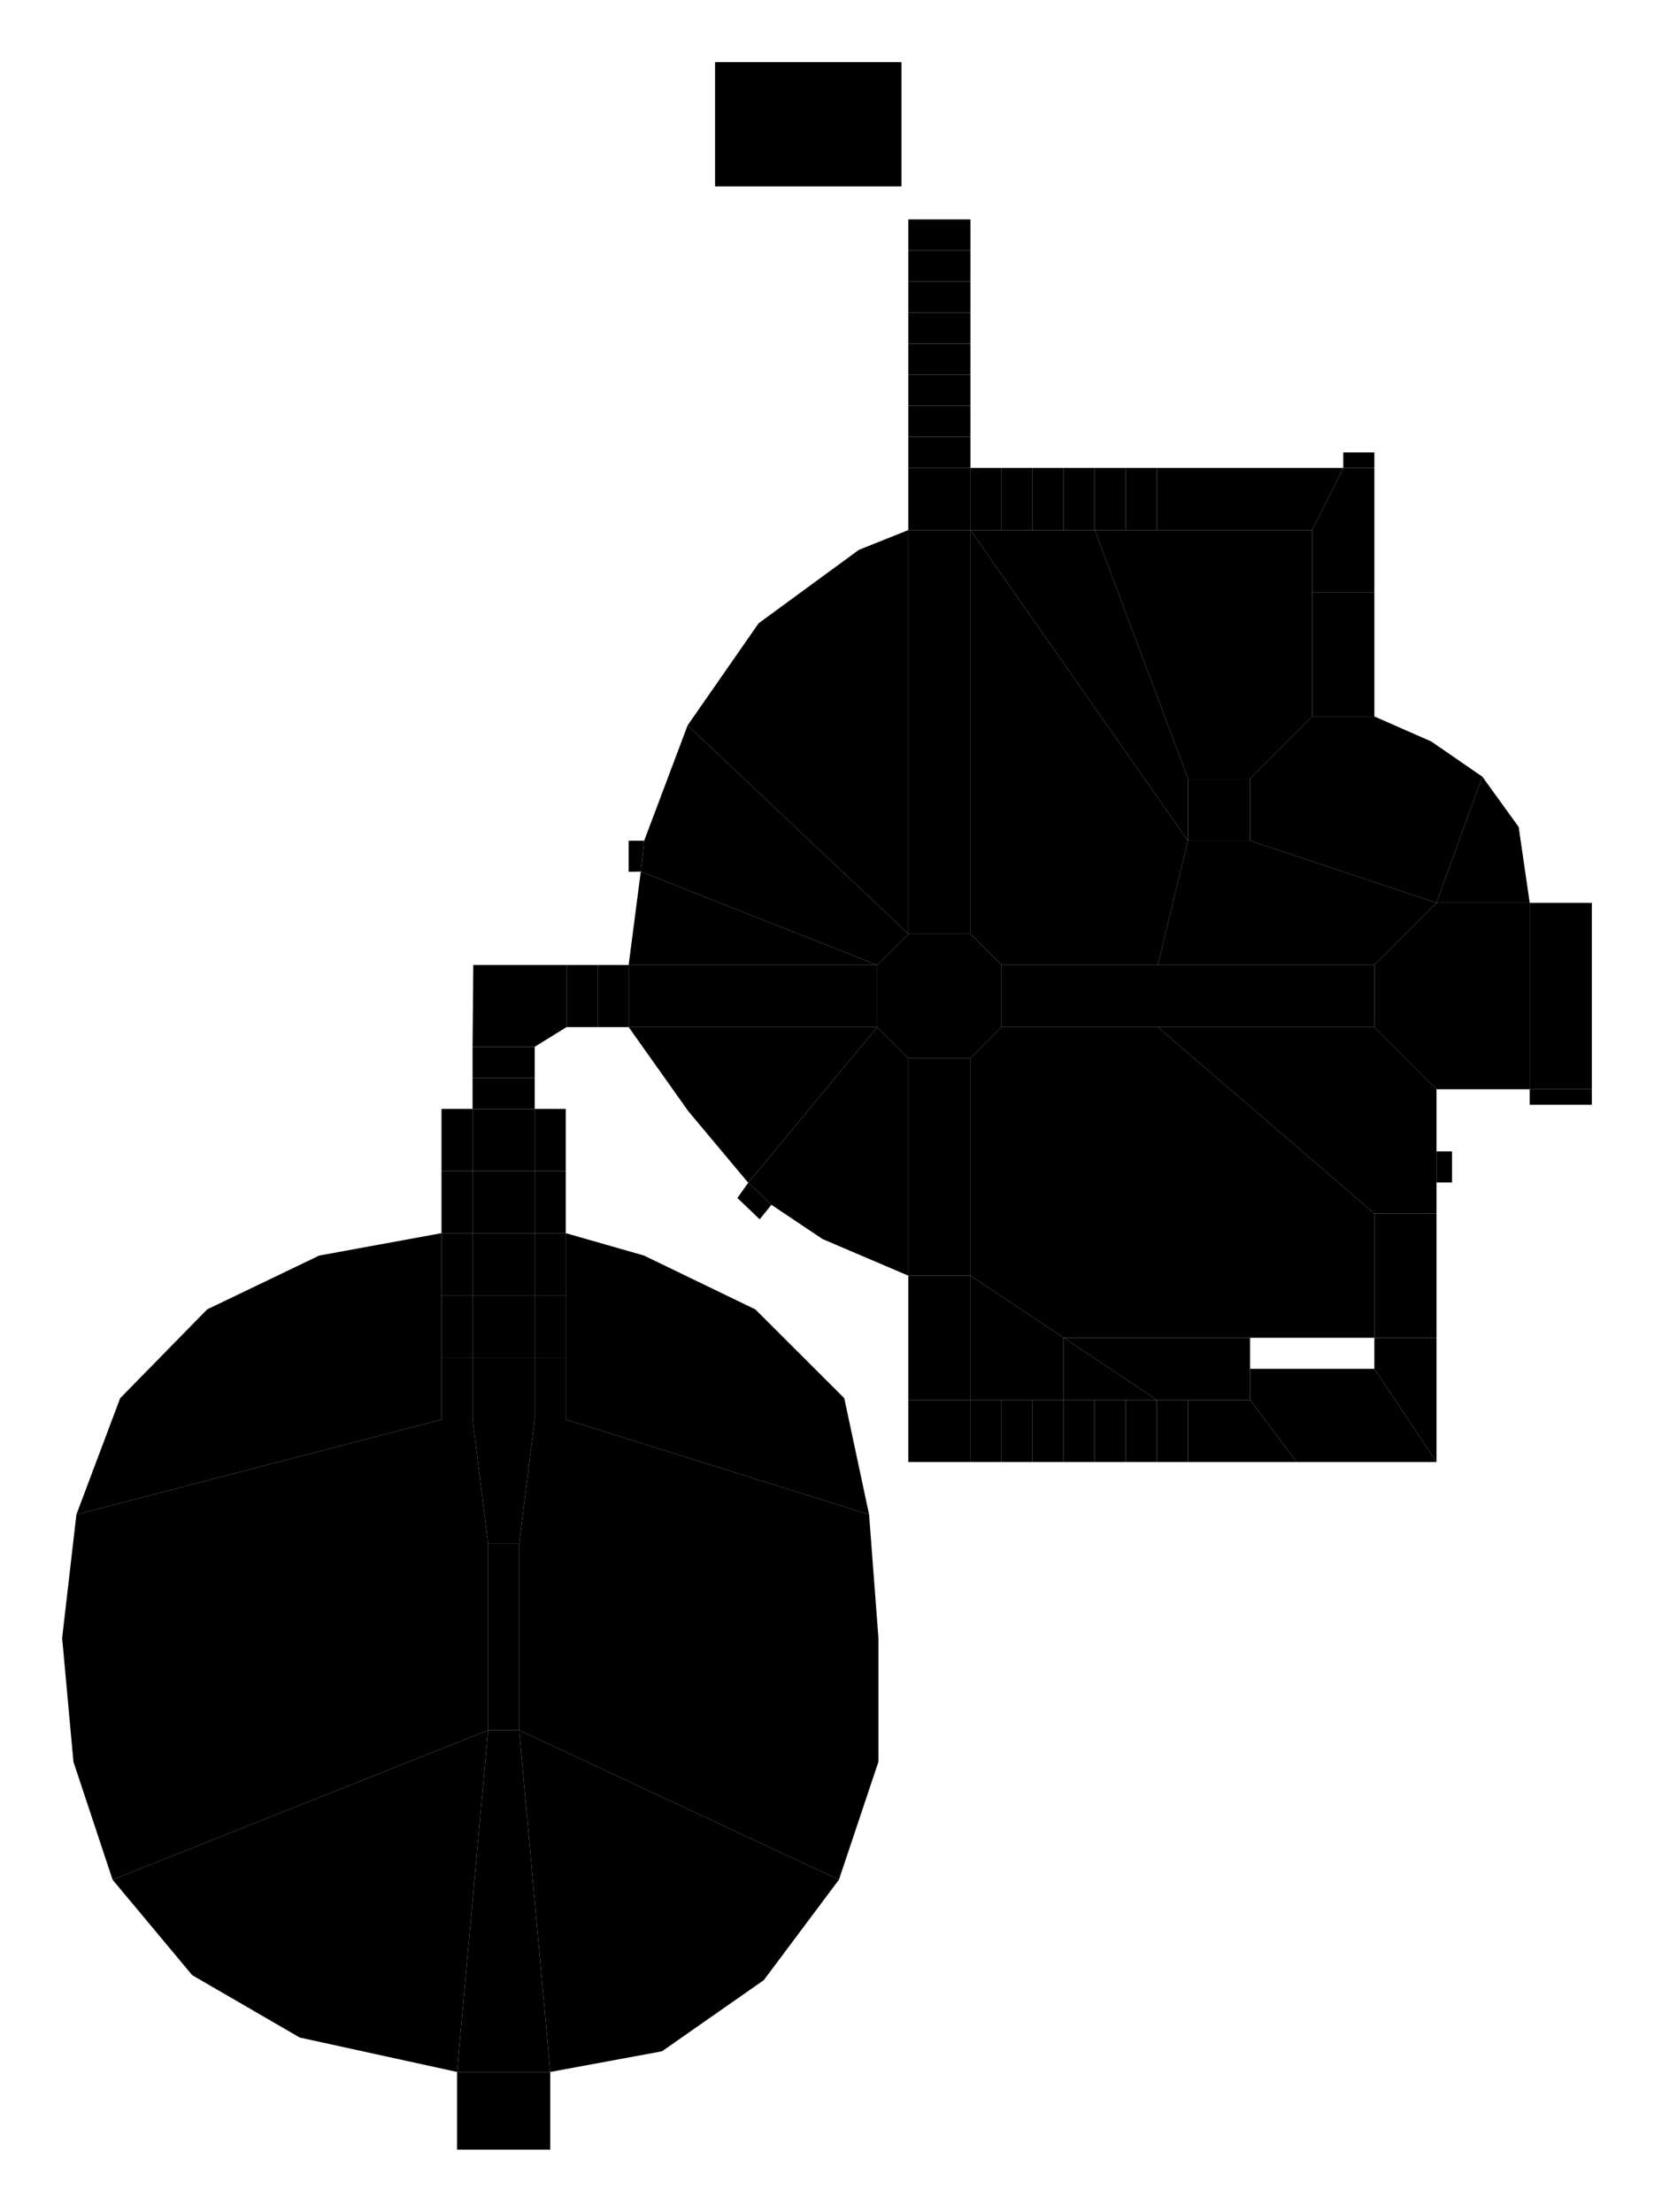 <?xml version="1.0" encoding="UTF-8"?>
<!-- generated by map2svg: github.com/fracai/marathon-svg -->
<svg xmlns="http://www.w3.org/2000/svg" xmlns:xlink="http://www.w3.org/1999/xlink" version="1.1"
    viewBox="-566.132 -204.102 831.757 1112.427">
<link xmlns="http://www.w3.org/1999/xhtml" rel="stylesheet" href="../resources/css/styles.css" type="text/css" />
<style id="dynamic-style" />
<g id="background-grid">
<defs>
<pattern id="grid_minor" width="3.125" height="3.125" patternUnits="userSpaceOnUse">
<path d="M 3.125 0 L 0 0 0 3.125" fill="none" class="grid_minor" />
</pattern>
<pattern id="grid_major" width="31.25" height="31.25" patternUnits="userSpaceOnUse">
<rect width="31.25" height="31.25" fill="url(#grid_minor)"/>
<path d="M 31.25 0 L 0 0 0 31.25" fill="none" class="grid_major" />
</pattern>
</defs>
<rect x="-1000" y="-1000" width="2000" height="2000" fill="url(#grid_major)" />
<line x1="0" y1="1000" x2="0" y2="-1000" class="grid_origin" />
<line x1="1000" y1="0" x2="-1000" y2="0" class="grid_origin" />
<!-- end group: "background-grid" -->
</g>
<g id="polygons">
<polygon points="-109.375,328.125 -78.125,328.125 -78.125,437.5 -109.375,437.5" id="poly_2" class="lava" />
<polygon points="-125.0,312.5 -109.375,328.125 -109.375,437.5 -152.496,419.098 -178.223,401.855 -189.88,390.778" id="poly_3" class="lava" />
<polygon points="-250.0,312.5 -125.0,312.5 -189.88,390.778 -219.971,354.828" id="poly_4" class="lava" />
<polygon points="-250.0,281.25 -125.0,281.25 -125.0,312.5 -250.0,312.5" id="poly_5" class="lava" />
<polygon points="-243.896,234.283 -125.0,281.25 -250.0,281.25" id="poly_6" class="lava" />
<polygon points="-243.896,234.283 -242.188,218.75 -220.337,160.706 -109.375,265.625 -125.0,281.25" id="poly_7" class="lava" />
<polygon points="-220.337,160.706 -184.631,109.375 -134.216,72.449 -109.375,62.5 -109.375,265.625" id="poly_8" class="lava" />
<polygon points="-109.375,62.5 -78.125,62.5 -78.125,265.625 -109.375,265.625" id="poly_9" class="lava" />
<polygon points="-78.125,62.5 31.25,218.75 16.113,281.25 -62.5,281.25 -78.125,265.625" id="poly_10" class="lava" />
<polygon points="-62.5,281.25 16.113,281.25 125.0,281.25 125.0,312.5 16.113,312.5 -62.5,312.5" id="poly_11" class="lava" />
<polygon points="-62.5,312.5 16.113,312.5 125.0,406.25 125.0,468.75 62.5,468.75 -31.25,468.75 -78.125,437.5 -78.125,328.125" id="poly_12" class="lava" />
<polygon points="-78.125,437.5 -31.25,468.75 -31.25,500.0 -46.875,500.0 -62.5,500.0 -78.125,500.0" id="poly_13" class="lava" />
<polygon points="16.113,312.5 125.0,312.5 156.25,343.75 156.25,375.0 156.25,390.625 156.25,406.25 125.0,406.25" id="poly_14" class="lava" />
<polygon points="-328.491,416.138 -328.491,384.888 -297.241,384.888 -297.241,416.138" id="poly_38" class="lava" />
<polygon points="-328.491,447.388 -328.491,416.138 -297.241,416.138 -297.241,447.388" id="poly_42" class="lava" />
<polygon points="-328.491,478.638 -328.491,447.388 -297.241,447.388 -297.241,478.638" id="poly_45" class="lava" />
<polygon points="-328.491,509.888 -328.491,478.638 -297.241,478.638 -297.241,509.888" id="poly_48" class="lava" />
<polygon points="-281.616,509.888 -281.616,478.638 -281.616,447.388 -281.616,416.138 -242.279,427.399 -186.31,454.468 -141.571,499.146 -129.089,557.648" id="poly_50" class="lava" />
<polygon points="-305.054,666.138 -305.054,572.388 -297.241,509.888 -281.616,509.888 -129.089,557.648 -124.39,619.751 -124.39,682.007 -144.257,741.333" id="poly_51" class="lava" />
<polygon points="-320.679,572.388 -328.491,509.888 -297.241,509.888 -305.054,572.388" id="poly_52" class="lava" />
<polygon points="-509.521,741.333 -529.205,682.007 -534.882,619.751 -527.71,557.648 -344.116,509.888 -328.491,509.888 -320.679,572.388 -320.679,666.138" id="poly_53" class="lava" />
<polygon points="-527.71,557.648 -505.707,499.146 -461.945,454.468 -405.609,427.399 -344.116,416.138 -344.116,447.388 -344.116,478.638 -344.116,509.888" id="poly_54" class="lava" />
<polygon points="-415.405,820.709 -469.482,789.337 -509.521,741.333 -320.679,666.138 -336.304,838.013" id="poly_57" class="lava" />
<polygon points="-289.429,838.013 -305.054,666.138 -144.257,741.333 -182.037,791.84 -233.246,827.637" id="poly_58" class="lava" />
<polygon points="-78.125,62.5 -62.5,62.5 -46.875,62.5 -31.25,62.5 -15.625,62.5 31.25,187.5 31.25,218.75" id="poly_61" class="lava" />
<polygon points="-15.625,62.5 0.0,62.5 15.625,62.5 93.75,62.5 93.75,93.75 93.75,156.25 62.5,187.5 31.25,187.5" id="poly_62" class="lava" />
<polygon points="31.25,218.75 62.5,218.75 156.25,250.0 125.0,281.25 16.113,281.25" id="poly_64" class="lava" />
<polygon points="62.5,187.5 93.75,156.25 125.0,156.25 153.595,168.823 179.291,186.523 156.25,250.0 62.5,218.75" id="poly_65" class="lava" />
<polygon points="179.291,186.523 197.571,211.823 203.125,250.0 156.25,250.0" id="poly_66" class="lava" />
<polygon points="-281.25,281.25 -265.625,281.25 -265.625,312.5 -281.25,312.5" id="poly_32" class="platform" />
<polygon points="-328.491,338.013 -328.491,322.388 -297.241,322.388 -297.241,338.013" id="poly_33" class="platform" />
<polygon points="-109.375,-93.75 -78.125,-93.75 -78.125,-78.125 -109.375,-78.125" id="poly_88" class="plain" />
<polygon points="-195.312,398.438 -189.88,390.778 -178.223,401.855 -184.082,409.18" id="poly_30" class="plain" />
<polygon points="-250.0,218.75 -242.188,218.75 -243.896,234.283 -250.0,234.375" id="poly_60" class="plain" />
<polygon points="156.25,375.0 164.062,375.0 164.062,390.625 156.25,390.625" id="poly_69" class="plain" />
<polygon points="-109.375,-78.125 -78.125,-78.125 -78.125,-62.5 -109.375,-62.5" id="poly_87" class="plain" />
<polygon points="-109.375,-62.5 -78.125,-62.5 -78.125,-46.875 -109.375,-46.875" id="poly_86" class="plain" />
<polygon points="-265.625,281.25 -250.0,281.25 -250.0,312.5 -265.625,312.5" id="poly_31" class="plain" />
<polygon points="-328.491,353.638 -328.491,338.013 -297.241,338.013 -297.241,353.638" id="poly_34" class="plain" />
<polygon points="-109.375,-46.875 -78.125,-46.875 -78.125,-31.25 -109.375,-31.25" id="poly_85" class="plain" />
<polygon points="-328.125,281.25 -281.25,281.25 -281.25,312.5 -297.241,322.388 -328.491,322.388" id="poly_89" class="plain" />
<polygon points="-109.375,-31.25 -78.125,-31.25 -78.125,-15.625 -109.375,-15.625" id="poly_84" class="plain" />
<polygon points="-109.375,-15.625 -78.125,-15.625 -78.125,0.0 -109.375,0.0" id="poly_83" class="plain" />
<polygon points="-109.375,0.0 -78.125,0.0 -78.125,15.625 -109.375,15.625" id="poly_82" class="plain" />
<polygon points="-109.375,15.625 -78.125,15.625 -78.125,31.25 -109.375,31.25" id="poly_81" class="plain" />
<polygon points="-206.543,-172.852 -112.793,-172.852 -112.793,-110.352 -206.543,-110.352" id="poly_0" class="plain" />
<polygon points="-125.0,281.25 -109.375,265.625 -78.125,265.625 -62.5,281.25 -62.5,312.5 -78.125,328.125 -109.375,328.125 -125.0,312.5" id="poly_1" class="plain" />
<polygon points="-109.375,500.0 -78.125,500.0 -78.125,531.25 -109.375,531.25" id="poly_26" class="plain" />
<polygon points="-109.375,437.5 -78.125,437.5 -78.125,500.0 -109.375,500.0" id="poly_27" class="plain" />
<polygon points="-328.491,384.888 -328.491,353.638 -297.241,353.638 -297.241,384.888" id="poly_35" class="plain" />
<polygon points="125.0,281.25 156.25,250.0 203.125,250.0 203.125,343.75 156.25,343.75 125.0,312.5" id="poly_67" class="plain" />
<polygon points="203.125,250.0 234.375,250.0 234.375,343.75 203.125,343.75" id="poly_68" class="plain" />
<polygon points="-109.375,31.25 -78.125,31.25 -78.125,62.5 -109.375,62.5" id="poly_80" class="plain" />
<polygon points="-78.125,500.0 -62.5,500.0 -62.5,531.25 -78.125,531.25" id="poly_25" class="plain" />
<polygon points="-297.241,384.888 -297.241,353.638 -281.616,353.638 -281.616,384.888" id="poly_36" class="plain" />
<polygon points="-78.125,31.25 -62.5,31.25 -62.5,62.5 -78.125,62.5" id="poly_79" class="plain" />
<polygon points="-62.5,500.0 -46.875,500.0 -46.875,531.25 -62.5,531.25" id="poly_24" class="plain" />
<polygon points="-31.25,468.75 15.625,500.0 0.0,500.0 -15.625,500.0 -31.25,500.0" id="poly_28" class="plain" />
<polygon points="-31.25,468.75 62.5,468.75 62.5,484.375 62.5,500.0 31.25,500.0 15.625,500.0" id="poly_29" class="plain" />
<polygon points="-344.116,384.888 -344.116,353.638 -328.491,353.638 -328.491,384.888" id="poly_40" class="plain" />
<polygon points="-62.5,31.25 -46.875,31.25 -46.875,62.5 -62.5,62.5" id="poly_78" class="plain" />
<polygon points="203.125,343.75 234.375,343.75 234.375,351.562 203.125,351.562" id="poly_90" class="plain" />
<polygon points="125.0,406.25 156.25,406.25 156.25,468.75 125.0,468.75" id="poly_15" class="plain" />
<polygon points="-46.875,500.0 -31.25,500.0 -31.25,531.25 -46.875,531.25" id="poly_23" class="plain" />
<polygon points="-297.241,416.138 -297.241,384.888 -281.616,384.888 -281.616,416.138" id="poly_37" class="plain" />
<polygon points="-46.875,31.25 -31.25,31.25 -31.25,62.5 -46.875,62.5" id="poly_77" class="plain" />
<polygon points="-31.25,500.0 -15.625,500.0 -15.625,531.25 -31.25,531.25" id="poly_22" class="plain" />
<polygon points="-344.116,416.138 -344.116,384.888 -328.491,384.888 -328.491,416.138" id="poly_39" class="plain" />
<polygon points="-31.25,31.25 -15.625,31.25 -15.625,62.5 -31.25,62.5" id="poly_76" class="plain" />
<polygon points="-15.625,500.0 0.0,500.0 0.0,531.25 -15.625,531.25" id="poly_21" class="plain" />
<polygon points="-297.241,447.388 -297.241,416.138 -281.616,416.138 -281.616,447.388" id="poly_41" class="plain" />
<polygon points="-15.625,31.25 0.0,31.25 0.0,62.5 -15.625,62.5" id="poly_75" class="plain" />
<polygon points="0.0,500.0 15.625,500.0 15.625,531.25 0.0,531.25" id="poly_20" class="plain" />
<polygon points="-344.116,447.388 -344.116,416.138 -328.491,416.138 -328.491,447.388" id="poly_43" class="plain" />
<polygon points="0.0,31.25 15.625,31.25 15.625,62.5 0.0,62.5" id="poly_74" class="plain" />
<polygon points="15.625,500.0 31.25,500.0 31.25,531.25 15.625,531.25" id="poly_19" class="plain" />
<polygon points="-297.241,478.638 -297.241,447.388 -281.616,447.388 -281.616,478.638" id="poly_44" class="plain" />
<polygon points="31.25,187.5 62.5,187.5 62.5,218.75 31.25,218.75" id="poly_63" class="plain" />
<polygon points="93.75,93.75 125.0,93.75 125.0,156.25 93.75,156.25" id="poly_70" class="plain" />
<polygon points="109.375,31.25 125.0,31.25 125.0,93.75 93.75,93.75 93.75,62.5" id="poly_71" class="plain" />
<polygon points="15.625,31.25 109.375,31.25 93.75,62.5 15.625,62.5" id="poly_72" class="plain" />
<polygon points="125.0,468.75 156.25,468.75 156.25,531.25 125.0,484.375" id="poly_16" class="plain" />
<polygon points="62.5,500.0 62.5,484.375 125.0,484.375 156.25,531.25 85.938,531.25" id="poly_17" class="plain" />
<polygon points="31.25,500.0 62.5,500.0 85.938,531.25 31.25,531.25" id="poly_18" class="plain" />
<polygon points="-344.116,478.638 -344.116,447.388 -328.491,447.388 -328.491,478.638" id="poly_46" class="plain" />
<polygon points="109.375,23.438 125.0,23.438 125.0,31.25 109.375,31.25" id="poly_73" class="plain" />
<polygon points="-297.241,509.888 -297.241,478.638 -281.616,478.638 -281.616,509.888" id="poly_49" class="plain" />
<polygon points="-344.116,509.888 -344.116,478.638 -328.491,478.638 -328.491,509.888" id="poly_47" class="plain" />
<polygon points="-320.679,666.138 -320.679,572.388 -305.054,572.388 -305.054,666.138" id="poly_55" class="plain" />
<polygon points="-336.304,838.013 -320.679,666.138 -305.054,666.138 -289.429,838.013" id="poly_56" class="plain" />
<polygon points="-336.304,877.075 -336.304,838.013 -289.429,838.013 -289.429,877.075" id="poly_59" class="plain" />
<!-- end group: "polygons" -->
</g>
<g id="borders">
<g id="border_plain">
<line x1="93.75" y1="93.75" x2="125.0" y2="93.75" id="line_22" class="plain" />
<line x1="-297.241" y1="416.138" x2="-328.491" y2="416.138" id="line_57" class="plain" />
<line x1="-297.241" y1="447.388" x2="-328.491" y2="447.388" id="line_59" class="plain" />
<line x1="-297.241" y1="478.638" x2="-328.491" y2="478.638" id="line_60" class="plain" />
<line x1="-305.054" y1="666.138" x2="-320.679" y2="666.138" id="line_69" class="plain" />
<line x1="-297.241" y1="509.888" x2="-328.491" y2="509.888" id="line_75" class="plain" />
<line x1="-289.429" y1="838.013" x2="-336.304" y2="838.013" id="line_86" class="plain" />
<line x1="-320.679" y1="572.388" x2="-328.491" y2="509.888" id="line_102" class="plain" />
<line x1="-305.054" y1="572.388" x2="-297.241" y2="509.888" id="line_103" class="plain" />
<line x1="-129.089" y1="557.648" x2="-281.616" y2="509.888" id="line_104" class="plain" />
<line x1="-527.71" y1="557.648" x2="-344.116" y2="509.888" id="line_105" class="plain" />
<line x1="-320.679" y1="666.138" x2="-509.521" y2="741.333" id="line_106" class="plain" />
<line x1="-144.257" y1="741.333" x2="-305.054" y2="666.138" id="line_107" class="plain" />
<line x1="93.75" y1="156.25" x2="62.5" y2="187.5" id="line_167" class="plain" />
<line x1="-15.625" y1="62.5" x2="31.25" y2="187.5" id="line_168" class="plain" />
<line x1="31.25" y1="218.75" x2="16.113" y2="281.25" id="line_169" class="plain" />
<line x1="-78.125" y1="62.5" x2="31.25" y2="218.75" id="line_170" class="plain" />
<line x1="203.125" y1="250.0" x2="203.125" y2="343.75" id="line_178" class="plain" />
<line x1="62.5" y1="218.75" x2="156.25" y2="250.0" id="line_186" class="plain" />
<line x1="-189.88" y1="390.778" x2="-125.0" y2="312.5" id="line_196" class="plain" />
<line x1="-220.337" y1="160.706" x2="-109.375" y2="265.625" id="line_201" class="plain" />
<line x1="-243.896" y1="234.283" x2="-125.0" y2="281.25" id="line_202" class="plain" />
<line x1="156.25" y1="531.25" x2="125.0" y2="484.375" id="line_238" class="plain" />
<line x1="-109.375" y1="500.0" x2="-78.125" y2="500.0" id="line_239" class="plain" />
<line x1="-31.25" y1="468.75" x2="-78.125" y2="437.5" id="line_250" class="plain" />
<line x1="16.113" y1="312.5" x2="125.0" y2="406.25" id="line_253" class="plain" />
<line x1="-31.25" y1="468.75" x2="15.625" y2="500.0" id="line_256" class="plain" />
<line x1="85.938" y1="531.25" x2="62.5" y2="500.0" id="line_258" class="plain" />
<line x1="179.291" y1="186.523" x2="156.25" y2="250.0" id="line_262" class="plain" />
<line x1="93.75" y1="62.5" x2="109.375" y2="31.25" id="line_263" class="plain" />
<!-- end group: "border_plain" -->
</g>
<g id="border_ceiling">
<line x1="-297.241" y1="353.638" x2="-328.491" y2="353.638" id="line_74" class="ceiling" />
<line x1="-109.375" y1="-78.125" x2="-78.125" y2="-78.125" id="line_122" class="ceiling" />
<line x1="-109.375" y1="-62.5" x2="-78.125" y2="-62.5" id="line_125" class="ceiling" />
<line x1="-109.375" y1="-46.875" x2="-78.125" y2="-46.875" id="line_128" class="ceiling" />
<line x1="-109.375" y1="-31.25" x2="-78.125" y2="-31.25" id="line_131" class="ceiling" />
<line x1="-109.375" y1="-15.625" x2="-78.125" y2="-15.625" id="line_134" class="ceiling" />
<line x1="-109.375" y1="0.0" x2="-78.125" y2="0.0" id="line_137" class="ceiling" />
<line x1="-109.375" y1="31.25" x2="-78.125" y2="31.25" id="line_140" class="ceiling" />
<line x1="-109.375" y1="15.625" x2="-78.125" y2="15.625" id="line_265" class="ceiling" />
<!-- end group: "border_ceiling" -->
</g>
<g id="border_elevation">
<line x1="-125.0" y1="281.25" x2="-109.375" y2="265.625" id="line_8" class="elevation" />
<line x1="-109.375" y1="328.125" x2="-125.0" y2="312.5" id="line_12" class="elevation" />
<line x1="-62.5" y1="312.5" x2="-78.125" y2="328.125" id="line_15" class="elevation" />
<line x1="-78.125" y1="265.625" x2="-62.5" y2="281.25" id="line_17" class="elevation" />
<line x1="93.75" y1="93.75" x2="93.75" y2="156.25" id="line_19" class="elevation" />
<line x1="93.75" y1="156.25" x2="125.0" y2="156.25" id="line_20" class="elevation" />
<line x1="-281.616" y1="384.888" x2="-297.241" y2="384.888" id="line_33" class="elevation" />
<line x1="-297.241" y1="353.638" x2="-297.241" y2="384.888" id="line_34" class="elevation" />
<line x1="-328.491" y1="384.888" x2="-328.491" y2="353.638" id="line_35" class="elevation" />
<line x1="-344.116" y1="384.888" x2="-328.491" y2="384.888" id="line_36" class="elevation" />
<line x1="-297.241" y1="416.138" x2="-297.241" y2="384.888" id="line_39" class="elevation" />
<line x1="-281.616" y1="416.138" x2="-297.241" y2="416.138" id="line_40" class="elevation" />
<line x1="-328.491" y1="416.138" x2="-328.491" y2="384.888" id="line_42" class="elevation" />
<line x1="-328.491" y1="416.138" x2="-344.116" y2="416.138" id="line_43" class="elevation" />
<line x1="-328.491" y1="447.388" x2="-328.491" y2="416.138" id="line_45" class="elevation" />
<line x1="-328.491" y1="447.388" x2="-344.116" y2="447.388" id="line_46" class="elevation" />
<line x1="-344.116" y1="447.388" x2="-344.116" y2="416.138" id="line_47" class="elevation" />
<line x1="-297.241" y1="447.388" x2="-297.241" y2="416.138" id="line_48" class="elevation" />
<line x1="-281.616" y1="447.388" x2="-297.241" y2="447.388" id="line_49" class="elevation" />
<line x1="-281.616" y1="416.138" x2="-281.616" y2="447.388" id="line_50" class="elevation" />
<line x1="-281.616" y1="447.388" x2="-281.616" y2="478.638" id="line_51" class="elevation" />
<line x1="-281.616" y1="478.638" x2="-297.241" y2="478.638" id="line_52" class="elevation" />
<line x1="-297.241" y1="478.638" x2="-297.241" y2="447.388" id="line_53" class="elevation" />
<line x1="-328.491" y1="478.638" x2="-328.491" y2="447.388" id="line_54" class="elevation" />
<line x1="-328.491" y1="478.638" x2="-344.116" y2="478.638" id="line_55" class="elevation" />
<line x1="-344.116" y1="478.638" x2="-344.116" y2="447.388" id="line_56" class="elevation" />
<line x1="-297.241" y1="384.888" x2="-328.491" y2="384.888" id="line_58" class="elevation" />
<line x1="-328.491" y1="478.638" x2="-328.491" y2="509.888" id="line_61" class="elevation" />
<line x1="-328.491" y1="509.888" x2="-344.116" y2="509.888" id="line_62" class="elevation" />
<line x1="-344.116" y1="509.888" x2="-344.116" y2="478.638" id="line_63" class="elevation" />
<line x1="-297.241" y1="478.638" x2="-297.241" y2="509.888" id="line_64" class="elevation" />
<line x1="-281.616" y1="509.888" x2="-297.241" y2="509.888" id="line_65" class="elevation" />
<line x1="-281.616" y1="478.638" x2="-281.616" y2="509.888" id="line_66" class="elevation" />
<line x1="-305.054" y1="572.388" x2="-320.679" y2="572.388" id="line_67" class="elevation" />
<line x1="-320.679" y1="572.388" x2="-320.679" y2="666.138" id="line_68" class="elevation" />
<line x1="-305.054" y1="666.138" x2="-305.054" y2="572.388" id="line_70" class="elevation" />
<line x1="-336.304" y1="838.013" x2="-320.679" y2="666.138" id="line_97" class="elevation" />
<line x1="-305.054" y1="666.138" x2="-289.429" y2="838.013" id="line_98" class="elevation" />
<line x1="-78.125" y1="62.5" x2="-78.125" y2="31.25" id="line_141" class="elevation" />
<line x1="-78.125" y1="62.5" x2="-62.5" y2="62.5" id="line_143" class="elevation" />
<line x1="-62.5" y1="62.5" x2="-62.5" y2="31.25" id="line_144" class="elevation" />
<line x1="-46.875" y1="62.5" x2="-46.875" y2="31.25" id="line_146" class="elevation" />
<line x1="-62.5" y1="62.5" x2="-46.875" y2="62.5" id="line_147" class="elevation" />
<line x1="-46.875" y1="62.5" x2="-31.25" y2="62.5" id="line_148" class="elevation" />
<line x1="-31.25" y1="62.5" x2="-31.25" y2="31.25" id="line_149" class="elevation" />
<line x1="-15.625" y1="62.5" x2="-15.625" y2="31.25" id="line_152" class="elevation" />
<line x1="-31.25" y1="62.5" x2="-15.625" y2="62.5" id="line_153" class="elevation" />
<line x1="-15.625" y1="62.5" x2="0.0" y2="62.5" id="line_154" class="elevation" />
<line x1="0.0" y1="62.5" x2="0.0" y2="31.25" id="line_155" class="elevation" />
<line x1="15.625" y1="62.5" x2="15.625" y2="31.25" id="line_158" class="elevation" />
<line x1="0.0" y1="62.5" x2="15.625" y2="62.5" id="line_159" class="elevation" />
<line x1="15.625" y1="62.5" x2="93.75" y2="62.5" id="line_161" class="elevation" />
<line x1="93.75" y1="62.5" x2="93.75" y2="93.75" id="line_162" class="elevation" />
<line x1="31.25" y1="187.5" x2="31.25" y2="218.75" id="line_163" class="elevation" />
<line x1="62.5" y1="218.75" x2="31.25" y2="218.75" id="line_164" class="elevation" />
<line x1="62.5" y1="187.5" x2="62.5" y2="218.75" id="line_165" class="elevation" />
<line x1="62.5" y1="187.5" x2="31.25" y2="187.5" id="line_166" class="elevation" />
<line x1="234.375" y1="343.75" x2="203.125" y2="343.75" id="line_177" class="elevation" />
<line x1="203.125" y1="250.0" x2="156.25" y2="250.0" id="line_179" class="elevation" />
<line x1="125.0" y1="312.5" x2="156.25" y2="343.75" id="line_181" class="elevation" />
<line x1="156.25" y1="250.0" x2="125.0" y2="281.25" id="line_182" class="elevation" />
<line x1="109.375" y1="31.25" x2="125.0" y2="31.25" id="line_190" class="elevation" />
<line x1="-178.223" y1="401.855" x2="-189.88" y2="390.778" id="line_194" class="elevation" />
<line x1="-243.896" y1="234.283" x2="-242.188" y2="218.75" id="line_199" class="elevation" />
<line x1="156.25" y1="406.25" x2="125.0" y2="406.25" id="line_208" class="elevation" />
<line x1="125.0" y1="406.25" x2="125.0" y2="468.75" id="line_211" class="elevation" />
<line x1="-62.5" y1="500.0" x2="-78.125" y2="500.0" id="line_212" class="elevation" />
<line x1="-31.25" y1="500.0" x2="-46.875" y2="500.0" id="line_213" class="elevation" />
<line x1="-31.25" y1="500.0" x2="-15.625" y2="500.0" id="line_214" class="elevation" />
<line x1="-15.625" y1="500.0" x2="0.0" y2="500.0" id="line_215" class="elevation" />
<line x1="0.0" y1="500.0" x2="15.625" y2="500.0" id="line_216" class="elevation" />
<line x1="15.625" y1="500.0" x2="31.25" y2="500.0" id="line_217" class="elevation" />
<line x1="31.25" y1="531.25" x2="31.25" y2="500.0" id="line_218" class="elevation" />
<line x1="-31.25" y1="468.75" x2="-31.25" y2="500.0" id="line_228" class="elevation" />
<line x1="62.5" y1="468.75" x2="-31.25" y2="468.75" id="line_229" class="elevation" />
<line x1="31.25" y1="500.0" x2="62.5" y2="500.0" id="line_233" class="elevation" />
<line x1="62.5" y1="500.0" x2="62.5" y2="484.375" id="line_234" class="elevation" />
<line x1="156.25" y1="468.75" x2="125.0" y2="468.75" id="line_237" class="elevation" />
<line x1="-78.125" y1="531.25" x2="-78.125" y2="500.0" id="line_240" class="elevation" />
<line x1="-46.875" y1="500.0" x2="-62.5" y2="500.0" id="line_241" class="elevation" />
<line x1="-62.5" y1="531.25" x2="-62.5" y2="500.0" id="line_242" class="elevation" />
<line x1="-46.875" y1="531.25" x2="-46.875" y2="500.0" id="line_243" class="elevation" />
<line x1="-31.25" y1="531.25" x2="-31.25" y2="500.0" id="line_244" class="elevation" />
<line x1="-15.625" y1="531.25" x2="-15.625" y2="500.0" id="line_245" class="elevation" />
<line x1="0.0" y1="531.25" x2="0.0" y2="500.0" id="line_246" class="elevation" />
<line x1="15.625" y1="531.25" x2="15.625" y2="500.0" id="line_247" class="elevation" />
<line x1="-78.125" y1="500.0" x2="-78.125" y2="437.5" id="line_249" class="elevation" />
<line x1="156.25" y1="375.0" x2="156.25" y2="390.625" id="line_254" class="elevation" />
<!-- end group: "border_elevation" -->
</g>
<g id="border_solid">
<line x1="-206.543" y1="-172.852" x2="-112.793" y2="-172.852" id="line_0" class="solid" />
<line x1="-112.793" y1="-172.852" x2="-112.793" y2="-110.352" id="line_1" class="solid" />
<line x1="-112.793" y1="-110.352" x2="-206.543" y2="-110.352" id="line_2" class="solid" />
<line x1="-206.543" y1="-110.352" x2="-206.543" y2="-172.852" id="line_3" class="solid" />
<line x1="-109.375" y1="62.5" x2="-78.125" y2="62.5" id="line_4" class="solid" />
<line x1="-78.125" y1="62.5" x2="-78.125" y2="265.625" id="line_5" class="solid" />
<line x1="-250.0" y1="281.25" x2="-125.0" y2="281.25" id="line_6" class="solid" />
<line x1="-109.375" y1="62.5" x2="-109.375" y2="265.625" id="line_7" class="solid" />
<line x1="-250.0" y1="312.5" x2="-125.0" y2="312.5" id="line_9" class="solid" />
<line x1="-125.0" y1="312.5" x2="-125.0" y2="281.25" id="line_10" class="solid" />
<line x1="-109.375" y1="437.5" x2="-109.375" y2="328.125" id="line_11" class="solid" />
<line x1="-78.125" y1="328.125" x2="-109.375" y2="328.125" id="line_13" class="solid" />
<line x1="16.113" y1="312.5" x2="-62.5" y2="312.5" id="line_14" class="solid" />
<line x1="16.113" y1="281.25" x2="-62.5" y2="281.25" id="line_16" class="solid" />
<line x1="-109.375" y1="265.625" x2="-78.125" y2="265.625" id="line_18" class="solid" />
<line x1="125.0" y1="93.75" x2="125.0" y2="156.25" id="line_21" class="solid" />
<line x1="-250.0" y1="312.5" x2="-250.0" y2="281.25" id="line_23" class="solid" />
<line x1="-250.0" y1="312.5" x2="-265.625" y2="312.5" id="line_24" class="solid" />
<line x1="-265.625" y1="312.5" x2="-265.625" y2="281.25" id="line_25" class="solid" />
<line x1="-281.25" y1="281.25" x2="-265.625" y2="281.25" id="line_26" class="solid" />
<line x1="-281.25" y1="312.5" x2="-281.25" y2="281.25" id="line_27" class="solid" />
<line x1="-265.625" y1="312.5" x2="-281.25" y2="312.5" id="line_28" class="solid" />
<line x1="-265.625" y1="281.25" x2="-250.0" y2="281.25" id="line_29" class="solid" />
<line x1="-297.241" y1="322.388" x2="-297.241" y2="338.013" id="line_30" class="solid" />
<line x1="-297.241" y1="353.638" x2="-281.616" y2="353.638" id="line_31" class="solid" />
<line x1="-281.616" y1="353.638" x2="-281.616" y2="384.888" id="line_32" class="solid" />
<line x1="-344.116" y1="384.888" x2="-344.116" y2="353.638" id="line_37" class="solid" />
<line x1="-344.116" y1="353.638" x2="-328.491" y2="353.638" id="line_38" class="solid" />
<line x1="-281.616" y1="384.888" x2="-281.616" y2="416.138" id="line_41" class="solid" />
<line x1="-344.116" y1="416.138" x2="-344.116" y2="384.888" id="line_44" class="solid" />
<line x1="-328.491" y1="353.638" x2="-328.491" y2="338.013" id="line_71" class="solid" />
<line x1="-281.25" y1="312.5" x2="-297.241" y2="322.388" id="line_72" class="solid" />
<line x1="-328.491" y1="322.388" x2="-297.241" y2="322.388" id="line_73" class="solid" />
<line x1="-405.609" y1="427.399" x2="-344.116" y2="416.138" id="line_76" class="solid" />
<line x1="-461.945" y1="454.468" x2="-405.609" y2="427.399" id="line_77" class="solid" />
<line x1="-505.707" y1="499.146" x2="-461.945" y2="454.468" id="line_78" class="solid" />
<line x1="-527.71" y1="557.648" x2="-505.707" y2="499.146" id="line_79" class="solid" />
<line x1="-534.882" y1="619.751" x2="-527.71" y2="557.648" id="line_80" class="solid" />
<line x1="-529.205" y1="682.007" x2="-534.882" y2="619.751" id="line_81" class="solid" />
<line x1="-509.521" y1="741.333" x2="-529.205" y2="682.007" id="line_82" class="solid" />
<line x1="-469.482" y1="789.337" x2="-509.521" y2="741.333" id="line_83" class="solid" />
<line x1="-415.405" y1="820.709" x2="-469.482" y2="789.337" id="line_84" class="solid" />
<line x1="-336.304" y1="838.013" x2="-415.405" y2="820.709" id="line_85" class="solid" />
<line x1="-233.246" y1="827.637" x2="-289.429" y2="838.013" id="line_87" class="solid" />
<line x1="-182.037" y1="791.84" x2="-233.246" y2="827.637" id="line_88" class="solid" />
<line x1="-144.257" y1="741.333" x2="-182.037" y2="791.84" id="line_89" class="solid" />
<line x1="-124.39" y1="682.007" x2="-144.257" y2="741.333" id="line_90" class="solid" />
<line x1="-124.39" y1="619.751" x2="-124.39" y2="682.007" id="line_91" class="solid" />
<line x1="-129.089" y1="557.648" x2="-124.39" y2="619.751" id="line_92" class="solid" />
<line x1="-141.571" y1="499.146" x2="-129.089" y2="557.648" id="line_93" class="solid" />
<line x1="-186.31" y1="454.468" x2="-141.571" y2="499.146" id="line_94" class="solid" />
<line x1="-242.279" y1="427.399" x2="-186.31" y2="454.468" id="line_95" class="solid" />
<line x1="-281.616" y1="416.138" x2="-242.279" y2="427.399" id="line_96" class="solid" />
<line x1="-336.304" y1="877.075" x2="-336.304" y2="838.013" id="line_99" class="solid" />
<line x1="-289.429" y1="877.075" x2="-336.304" y2="877.075" id="line_100" class="solid" />
<line x1="-289.429" y1="838.013" x2="-289.429" y2="877.075" id="line_101" class="solid" />
<line x1="-109.375" y1="437.5" x2="-152.496" y2="419.098" id="line_108" class="solid" />
<line x1="-152.496" y1="419.098" x2="-178.223" y2="401.855" id="line_109" class="solid" />
<line x1="-189.88" y1="390.778" x2="-219.971" y2="354.828" id="line_110" class="solid" />
<line x1="-219.971" y1="354.828" x2="-250.0" y2="312.5" id="line_111" class="solid" />
<line x1="-250.0" y1="281.25" x2="-243.896" y2="234.283" id="line_112" class="solid" />
<line x1="-242.188" y1="218.75" x2="-220.337" y2="160.706" id="line_113" class="solid" />
<line x1="-220.337" y1="160.706" x2="-184.631" y2="109.375" id="line_114" class="solid" />
<line x1="-184.631" y1="109.375" x2="-134.216" y2="72.449" id="line_115" class="solid" />
<line x1="-134.216" y1="72.449" x2="-109.375" y2="62.5" id="line_116" class="solid" />
<line x1="-109.375" y1="62.5" x2="-109.375" y2="31.25" id="line_117" class="solid" />
<line x1="-109.375" y1="-93.75" x2="-78.125" y2="-93.75" id="line_118" class="solid" />
<line x1="-78.125" y1="-93.75" x2="-78.125" y2="-78.125" id="line_119" class="solid" />
<line x1="-78.125" y1="-78.125" x2="-78.125" y2="-62.5" id="line_120" class="solid" />
<line x1="-109.375" y1="-78.125" x2="-109.375" y2="-93.75" id="line_121" class="solid" />
<line x1="-109.375" y1="-62.5" x2="-109.375" y2="-78.125" id="line_123" class="solid" />
<line x1="-78.125" y1="-62.5" x2="-78.125" y2="-46.875" id="line_124" class="solid" />
<line x1="-78.125" y1="-46.875" x2="-78.125" y2="-31.25" id="line_126" class="solid" />
<line x1="-109.375" y1="-46.875" x2="-109.375" y2="-62.5" id="line_127" class="solid" />
<line x1="-109.375" y1="-31.25" x2="-109.375" y2="-46.875" id="line_129" class="solid" />
<line x1="-78.125" y1="-31.25" x2="-78.125" y2="-15.625" id="line_130" class="solid" />
<line x1="-78.125" y1="-15.625" x2="-78.125" y2="0.0" id="line_132" class="solid" />
<line x1="-109.375" y1="-15.625" x2="-109.375" y2="-31.25" id="line_133" class="solid" />
<line x1="-109.375" y1="0.0" x2="-109.375" y2="-15.625" id="line_135" class="solid" />
<line x1="-78.125" y1="0.0" x2="-78.125" y2="15.625" id="line_136" class="solid" />
<line x1="-109.375" y1="15.625" x2="-109.375" y2="0.0" id="line_138" class="solid" />
<line x1="-109.375" y1="31.25" x2="-109.375" y2="15.625" id="line_139" class="solid" />
<line x1="-78.125" y1="31.25" x2="-62.5" y2="31.25" id="line_142" class="solid" />
<line x1="-62.5" y1="31.25" x2="-46.875" y2="31.25" id="line_145" class="solid" />
<line x1="-46.875" y1="31.25" x2="-31.25" y2="31.25" id="line_150" class="solid" />
<line x1="-31.25" y1="31.25" x2="-15.625" y2="31.25" id="line_151" class="solid" />
<line x1="-15.625" y1="31.25" x2="0.0" y2="31.25" id="line_156" class="solid" />
<line x1="0.0" y1="31.25" x2="15.625" y2="31.25" id="line_157" class="solid" />
<line x1="125.0" y1="31.25" x2="125.0" y2="93.75" id="line_160" class="solid" />
<line x1="125.0" y1="156.25" x2="153.595" y2="168.823" id="line_171" class="solid" />
<line x1="153.595" y1="168.823" x2="179.291" y2="186.523" id="line_172" class="solid" />
<line x1="179.291" y1="186.523" x2="197.571" y2="211.823" id="line_173" class="solid" />
<line x1="197.571" y1="211.823" x2="203.125" y2="250.0" id="line_174" class="solid" />
<line x1="203.125" y1="250.0" x2="234.375" y2="250.0" id="line_175" class="solid" />
<line x1="234.375" y1="250.0" x2="234.375" y2="343.75" id="line_176" class="solid" />
<line x1="203.125" y1="343.75" x2="156.25" y2="343.75" id="line_180" class="solid" />
<line x1="125.0" y1="281.25" x2="125.0" y2="312.5" id="line_183" class="solid" />
<line x1="16.113" y1="281.25" x2="125.0" y2="281.25" id="line_184" class="solid" />
<line x1="125.0" y1="312.5" x2="16.113" y2="312.5" id="line_185" class="solid" />
<line x1="125.0" y1="23.438" x2="125.0" y2="31.25" id="line_187" class="solid" />
<line x1="109.375" y1="23.438" x2="125.0" y2="23.438" id="line_188" class="solid" />
<line x1="109.375" y1="31.25" x2="109.375" y2="23.438" id="line_189" class="solid" />
<line x1="15.625" y1="31.25" x2="109.375" y2="31.25" id="line_191" class="solid" />
<line x1="-195.312" y1="398.438" x2="-189.88" y2="390.778" id="line_192" class="solid" />
<line x1="-184.082" y1="409.18" x2="-195.312" y2="398.438" id="line_193" class="solid" />
<line x1="-178.223" y1="401.855" x2="-184.082" y2="409.18" id="line_195" class="solid" />
<line x1="-250.0" y1="218.75" x2="-242.188" y2="218.75" id="line_197" class="solid" />
<line x1="-250.0" y1="234.375" x2="-250.0" y2="218.75" id="line_198" class="solid" />
<line x1="-243.896" y1="234.283" x2="-250.0" y2="234.375" id="line_200" class="solid" />
<line x1="-62.5" y1="281.25" x2="-62.5" y2="312.5" id="line_203" class="solid" />
<line x1="156.25" y1="343.75" x2="156.25" y2="375.0" id="line_204" class="solid" />
<line x1="156.25" y1="375.0" x2="164.062" y2="375.0" id="line_205" class="solid" />
<line x1="164.062" y1="375.0" x2="164.062" y2="390.625" id="line_206" class="solid" />
<line x1="164.062" y1="390.625" x2="156.25" y2="390.625" id="line_207" class="solid" />
<line x1="62.5" y1="468.75" x2="62.5" y2="484.375" id="line_209" class="solid" />
<line x1="125.0" y1="468.75" x2="62.5" y2="468.75" id="line_210" class="solid" />
<line x1="31.25" y1="531.25" x2="15.625" y2="531.25" id="line_219" class="solid" />
<line x1="15.625" y1="531.25" x2="0.0" y2="531.25" id="line_220" class="solid" />
<line x1="0.0" y1="531.25" x2="-15.625" y2="531.25" id="line_221" class="solid" />
<line x1="-15.625" y1="531.25" x2="-31.25" y2="531.25" id="line_222" class="solid" />
<line x1="-31.25" y1="531.25" x2="-46.875" y2="531.25" id="line_223" class="solid" />
<line x1="-46.875" y1="531.25" x2="-62.5" y2="531.25" id="line_224" class="solid" />
<line x1="-62.5" y1="531.25" x2="-78.125" y2="531.25" id="line_225" class="solid" />
<line x1="-78.125" y1="531.25" x2="-109.375" y2="531.25" id="line_226" class="solid" />
<line x1="-109.375" y1="531.25" x2="-109.375" y2="500.0" id="line_227" class="solid" />
<line x1="62.5" y1="484.375" x2="125.0" y2="484.375" id="line_230" class="solid" />
<line x1="125.0" y1="484.375" x2="125.0" y2="468.75" id="line_231" class="solid" />
<line x1="156.25" y1="390.625" x2="156.25" y2="406.25" id="line_232" class="solid" />
<line x1="85.938" y1="531.25" x2="31.25" y2="531.25" id="line_235" class="solid" />
<line x1="156.25" y1="468.75" x2="156.25" y2="531.25" id="line_236" class="solid" />
<line x1="-109.375" y1="500.0" x2="-109.375" y2="437.5" id="line_248" class="solid" />
<line x1="-78.125" y1="328.125" x2="-78.125" y2="437.5" id="line_251" class="solid" />
<line x1="-78.125" y1="437.5" x2="-109.375" y2="437.5" id="line_252" class="solid" />
<line x1="156.25" y1="406.25" x2="156.25" y2="468.75" id="line_255" class="solid" />
<line x1="156.25" y1="531.25" x2="85.938" y2="531.25" id="line_257" class="solid" />
<line x1="-328.491" y1="338.013" x2="-328.491" y2="322.388" id="line_259" class="solid" />
<line x1="-297.241" y1="338.013" x2="-297.241" y2="353.638" id="line_260" class="solid" />
<line x1="-297.241" y1="338.013" x2="-328.491" y2="338.013" id="line_261" class="solid" />
<line x1="-78.125" y1="15.625" x2="-78.125" y2="31.25" id="line_264" class="solid" />
<line x1="-328.491" y1="322.388" x2="-328.125" y2="281.25" id="line_266" class="solid" />
<line x1="-328.125" y1="281.25" x2="-281.25" y2="281.25" id="line_267" class="solid" />
<line x1="203.125" y1="351.562" x2="203.125" y2="343.75" id="line_268" class="solid" />
<line x1="234.375" y1="351.562" x2="203.125" y2="351.562" id="line_269" class="solid" />
<line x1="234.375" y1="343.75" x2="234.375" y2="351.562" id="line_270" class="solid" />
<!-- end group: "border_solid" -->
</g>
<!-- end group: "borders" -->
</g>
<g id="panel_platform_switch_lines">
<g id="panel_platform_switch_lines_s75">
<g id="panel_platform_switch_line_group_poly_s75_p2">
<line x1="-189.697" y1="403.809" x2="-93.75" y2="382.812" id="panel_platform_switch_border_s75_p2" class="platform_switch_border" />
<use xlink:href="../resources/svg/common.svg#arrow" x="-93.75" y="382.812" id="panel_platform_switch_head_s75_p2" class="platform_switch_line" transform="rotate(-12.343 -93.75 382.812)" />
<line x1="-189.697" y1="403.809" x2="-93.75" y2="382.812" id="panel_platform_switch_line_s75_p2" class="platform_switch_line" />
<!-- end group: "panel_platform_switch_line_group_poly_s75_p2" -->
</g>
<!-- end group: "panel_platform_switch_lines_s75" -->
</g>
<g id="panel_platform_switch_lines_s147">
<g id="panel_platform_switch_line_group_poly_s147_p9">
<line x1="-250.0" y1="226.562" x2="-93.75" y2="164.062" id="panel_platform_switch_border_s147_p9" class="platform_switch_border" />
<use xlink:href="../resources/svg/common.svg#arrow" x="-93.75" y="164.062" id="panel_platform_switch_head_s147_p9" class="platform_switch_line" transform="rotate(-21.801 -93.75 164.062)" />
<line x1="-250.0" y1="226.562" x2="-93.75" y2="164.062" id="panel_platform_switch_line_s147_p9" class="platform_switch_line" />
<!-- end group: "panel_platform_switch_line_group_poly_s147_p9" -->
</g>
<!-- end group: "panel_platform_switch_lines_s147" -->
</g>
<g id="panel_platform_switch_lines_s173">
<g id="panel_platform_switch_line_group_poly_s173_p32">
<line x1="164.062" y1="382.812" x2="-273.438" y2="296.875" id="panel_platform_switch_border_s173_p32" class="platform_switch_border" />
<use xlink:href="../resources/svg/common.svg#arrow" x="-273.438" y="296.875" id="panel_platform_switch_head_s173_p32" class="platform_switch_line" transform="rotate(-168.887 -273.438 296.875)" />
<line x1="164.062" y1="382.812" x2="-273.438" y2="296.875" id="panel_platform_switch_line_s173_p32" class="platform_switch_line" />
<!-- end group: "panel_platform_switch_line_group_poly_s173_p32" -->
</g>
<!-- end group: "panel_platform_switch_lines_s173" -->
</g>
<!-- end group: "panel_platform_switch_lines" -->
</g>
<g id="panel_tag_switch_lines">
<g id="panel_tag_switch_lines_s178">
<g id="panel_tag_switch_line_group_poly_s178_p5">
<line x1="117.188" y1="23.438" x2="-187.5" y2="296.875" id="panel_tag_switch_border_s178_p5" class="tag_switch_border" />
<use xlink:href="../resources/svg/common.svg#arrow" x="-187.5" y="296.875" id="panel_tag_switch_head_s178_p5" class="tag_switch_line" transform="rotate(138.094 -187.5 296.875)" />
<line x1="117.188" y1="23.438" x2="-187.5" y2="296.875" id="panel_tag_switch_line_s178_p5" class="tag_switch_line" />
<!-- end group: "panel_tag_switch_line_group_poly_s178_p5" -->
</g>
<g id="panel_tag_switch_line_group_poly_s178_p32">
<line x1="117.188" y1="23.438" x2="-273.438" y2="296.875" id="panel_tag_switch_border_s178_p32" class="tag_switch_border" />
<use xlink:href="../resources/svg/common.svg#arrow" x="-273.438" y="296.875" id="panel_tag_switch_head_s178_p32" class="tag_switch_line" transform="rotate(145.008 -273.438 296.875)" />
<line x1="117.188" y1="23.438" x2="-273.438" y2="296.875" id="panel_tag_switch_line_s178_p32" class="tag_switch_line" />
<!-- end group: "panel_tag_switch_line_group_poly_s178_p32" -->
</g>
<!-- end group: "panel_tag_switch_lines_s178" -->
</g>
<!-- end group: "panel_tag_switch_lines" -->
</g>
<g id="objects">
<g id="objects_sound">
<use xlink:href="../resources/svg/common.svg#sound" x="-274.414" y="298.828" id="object_7" class="sound sound-0" />
<use xlink:href="../resources/svg/common.svg#sound" x="-313.477" y="332.031" id="object_8" class="sound sound-0" />
<use xlink:href="../resources/svg/common.svg#sound" x="-184.57" y="300.781" id="object_9" class="sound sound-0" />
<use xlink:href="../resources/svg/common.svg#sound" x="-93.75" y="386.658" id="object_10" class="sound sound-0" />
<use xlink:href="../resources/svg/common.svg#sound" x="-93.75" y="182.617" id="object_11" class="sound sound-0" />
<use xlink:href="../resources/svg/common.svg#sound" x="26.367" y="298.828" id="object_12" class="sound sound-0" />
<use xlink:href="../resources/svg/common.svg#sound" x="-126.953" y="264.648" id="object_13" class="sound sound-2" />
<use xlink:href="../resources/svg/common.svg#sound" x="-122.07" y="325.195" id="object_14" class="sound sound-2" />
<use xlink:href="../resources/svg/common.svg#sound" x="-63.477" y="329.102" id="object_15" class="sound sound-2" />
<use xlink:href="../resources/svg/common.svg#sound" x="-56.641" y="256.836" id="object_16" class="sound sound-2" />
<use xlink:href="../resources/svg/common.svg#sound" x="78.125" y="83.984" id="object_17" class="sound sound-2" />
<use xlink:href="../resources/svg/common.svg#sound" x="106.445" y="445.312" id="object_18" class="sound sound-2" />
<use xlink:href="../resources/svg/common.svg#sound" x="-314.453" y="397.278" id="object_19" class="sound sound-2" />
<use xlink:href="../resources/svg/common.svg#sound" x="-346.741" y="547.485" id="object_20" class="sound sound-2" />
<use xlink:href="../resources/svg/common.svg#sound" x="-380.432" y="762.268" id="object_21" class="sound sound-2" />
<use xlink:href="../resources/svg/common.svg#sound" x="-248.474" y="769.287" id="object_22" class="sound sound-2" />
<use xlink:href="../resources/svg/common.svg#sound" x="-258.301" y="519.409" id="object_23" class="sound sound-2" />
<!-- end group: "objects_sound" -->
</g>
<g id="objects_object">
<use xlink:href="../resources/svg/common.svg#object" x="-156.25" y="154.297" id="object_40" class="object object-10" />
<use xlink:href="../resources/svg/common.svg#object" x="5.859" y="354.492" id="object_41" class="object object-11" />
<use xlink:href="../resources/svg/common.svg#object" x="35.156" y="114.258" id="object_42" class="object object-11" />
<use xlink:href="../resources/svg/common.svg#object" x="-152.344" y="366.211" id="object_43" class="object object-12" />
<use xlink:href="../resources/svg/common.svg#object" x="103.516" y="209.961" id="object_44" class="object object-10" />
<use xlink:href="../resources/svg/common.svg#object" x="-213.867" y="262.695" id="object_45" class="object object-12" />
<use xlink:href="../resources/svg/common.svg#object" x="-145.508" y="204.102" id="object_46" class="object object-12" />
<use xlink:href="../resources/svg/common.svg#object" x="-61.523" y="401.367" id="object_47" class="object object-12" />
<use xlink:href="../resources/svg/common.svg#object" x="89.844" y="350.586" id="object_48" class="object object-12" />
<use xlink:href="../resources/svg/common.svg#object" x="-10.742" y="128.906" id="object_49" class="object object-10" />
<use xlink:href="../resources/svg/common.svg#object" x="-162.109" y="342.773" id="object_50" class="object object-10" />
<use xlink:href="../resources/svg/common.svg#object" x="32.227" y="428.711" id="object_51" class="object object-10" />
<use xlink:href="../resources/svg/common.svg#object" x="-427.734" y="479.492" id="object_52" class="object object-10" />
<use xlink:href="../resources/svg/common.svg#object" x="-429.688" y="560.547" id="object_53" class="object object-10" />
<use xlink:href="../resources/svg/common.svg#object" x="-429.688" y="655.273" id="object_54" class="object object-10" />
<use xlink:href="../resources/svg/common.svg#object" x="-424.805" y="746.094" id="object_55" class="object object-10" />
<use xlink:href="../resources/svg/common.svg#object" x="-212.891" y="759.766" id="object_56" class="object object-10" />
<use xlink:href="../resources/svg/common.svg#object" x="-213.867" y="647.461" id="object_57" class="object object-10" />
<use xlink:href="../resources/svg/common.svg#object" x="-217.773" y="562.5" id="object_58" class="object object-10" />
<use xlink:href="../resources/svg/common.svg#object" x="-218.75" y="475.586" id="object_59" class="object object-10" />
<use xlink:href="../resources/svg/common.svg#object" x="76.538" y="411.896" id="object_60" class="object object-11" />
<use xlink:href="../resources/svg/common.svg#object" x="-129.913" y="113.8" id="object_61" class="object object-11" />
<use xlink:href="../resources/svg/common.svg#object" x="-220.551" y="223.572" id="object_62" class="object object-11" />
<use xlink:href="../resources/svg/common.svg#object" x="144.012" y="298.096" id="object_63" class="object object-11" />
<use xlink:href="../resources/svg/common.svg#object" x="120.85" y="197.388" id="object_64" class="object object-11" />
<use xlink:href="../resources/svg/common.svg#object" x="-25.177" y="230.621" id="object_65" class="object object-11" />
<!-- end group: "objects_object" -->
</g>
<g id="objects_item">
<use xlink:href="../resources/svg/common.svg#item" x="-110.352" y="279.297" id="object_1" class="item item-7" />
<use xlink:href="../resources/svg/common.svg#item" x="-78.125" y="315.43" id="object_2" class="item item-23" />
<use xlink:href="../resources/svg/common.svg#item" x="-79.102" y="282.227" id="object_3" class="item item-23" />
<use xlink:href="../resources/svg/common.svg#item" x="-112.305" y="315.43" id="object_4" class="item item-23" />
<use xlink:href="../resources/svg/common.svg#item" x="-104.492" y="298.828" id="object_5" class="item item-5" />
<use xlink:href="../resources/svg/common.svg#item" x="109.375" y="135.742" id="object_24" class="item item-19" />
<!-- end group: "objects_item" -->
</g>
<g id="objects_monster">
<use xlink:href="../resources/svg/common.svg#monster" x="48.828" y="486.328" id="object_6" class="monster monster-25" transform="rotate(241.875 48.828 486.328)" />
<use xlink:href="../resources/svg/common.svg#monster" x="53.192" y="384.521" id="object_32" class="monster monster-1" transform="rotate(240.469 53.192 384.521)" />
<use xlink:href="../resources/svg/common.svg#monster" x="-39.093" y="429.382" id="object_33" class="monster monster-1" transform="rotate(40.781 -39.093 429.382)" />
<use xlink:href="../resources/svg/common.svg#monster" x="-187.134" y="343.506" id="object_34" class="monster monster-1" transform="rotate(333.984 -187.134 343.506)" />
<use xlink:href="../resources/svg/common.svg#monster" x="-169.189" y="246.735" id="object_35" class="monster monster-1" transform="rotate(333.984 -169.189 246.735)" />
<use xlink:href="../resources/svg/common.svg#monster" x="-48.065" y="156.372" id="object_36" class="monster monster-1" transform="rotate(77.344 -48.065 156.372)" />
<use xlink:href="../resources/svg/common.svg#monster" x="71.777" y="124.969" id="object_37" class="monster monster-1" transform="rotate(147.656 71.777 124.969)" />
<use xlink:href="../resources/svg/common.svg#monster" x="117.279" y="350.555" id="object_38" class="monster monster-1" transform="rotate(219.375 117.279 350.555)" />
<use xlink:href="../resources/svg/common.svg#monster" x="-15.381" y="381.958" id="object_39" class="monster monster-1" transform="rotate(310.781 -15.381 381.958)" />
<!-- end group: "objects_monster" -->
</g>
<g id="objects_player">
<use xlink:href="../resources/svg/common.svg#monster" x="-94.727" y="270.508" id="object_0" class="player" transform="rotate(272.812 -94.727 270.508)" />
<use xlink:href="../resources/svg/common.svg#monster" x="-111.511" y="276.215" id="object_25" class="player" transform="rotate(225.703 -111.511 276.215)" />
<use xlink:href="../resources/svg/common.svg#monster" x="-119.202" y="296.082" id="object_26" class="player" transform="rotate(178.594 -119.202 296.082)" />
<use xlink:href="../resources/svg/common.svg#monster" x="-111.511" y="319.794" id="object_27" class="player" transform="rotate(136.406 -111.511 319.794)" />
<use xlink:href="../resources/svg/common.svg#monster" x="-94.208" y="324.28" id="object_28" class="player" transform="rotate(88.594 -94.208 324.28)" />
<use xlink:href="../resources/svg/common.svg#monster" x="-74.341" y="317.871" id="object_29" class="player" transform="rotate(41.484 -74.341 317.871)" />
<use xlink:href="../resources/svg/common.svg#monster" x="-67.932" y="296.722" id="object_30" class="player" />
<use xlink:href="../resources/svg/common.svg#monster" x="-74.341" y="277.496" id="object_31" class="player" transform="rotate(303.75 -74.341 277.496)" />
<!-- end group: "objects_player" -->
</g>
<!-- end group: "objects" -->
</g>
<g id="panels">
<use xlink:href="../resources/svg/common.svg#panel" x="-189.697" y="403.809" id="side_75" class="panel-platform_switch" onmouseover="m_over('side_75');" onmouseout="m_out('side_75');" />
<use xlink:href="../resources/svg/common.svg#panel" x="-250.0" y="226.562" id="side_147" class="panel-platform_switch" onmouseover="m_over('side_147');" onmouseout="m_out('side_147');" />
<use xlink:href="../resources/svg/common.svg#panel" x="164.062" y="382.812" id="side_173" class="panel-platform_switch" onmouseover="m_over('side_173');" onmouseout="m_out('side_173');" />
<use xlink:href="../resources/svg/common.svg#panel" x="117.188" y="23.438" id="side_178" class="panel-tag_switch" onmouseover="m_over('side_178');" onmouseout="m_out('side_178');" />
<use xlink:href="../resources/svg/common.svg#panel" x="218.75" y="351.562" id="side_243" class="panel-computer_terminal" onmouseover="m_over('side_243');" onmouseout="m_out('side_243');" />
<!-- end group: "panels" -->
</g>

<script xlink:href="../resources/js/level.js" ></script>
</svg>